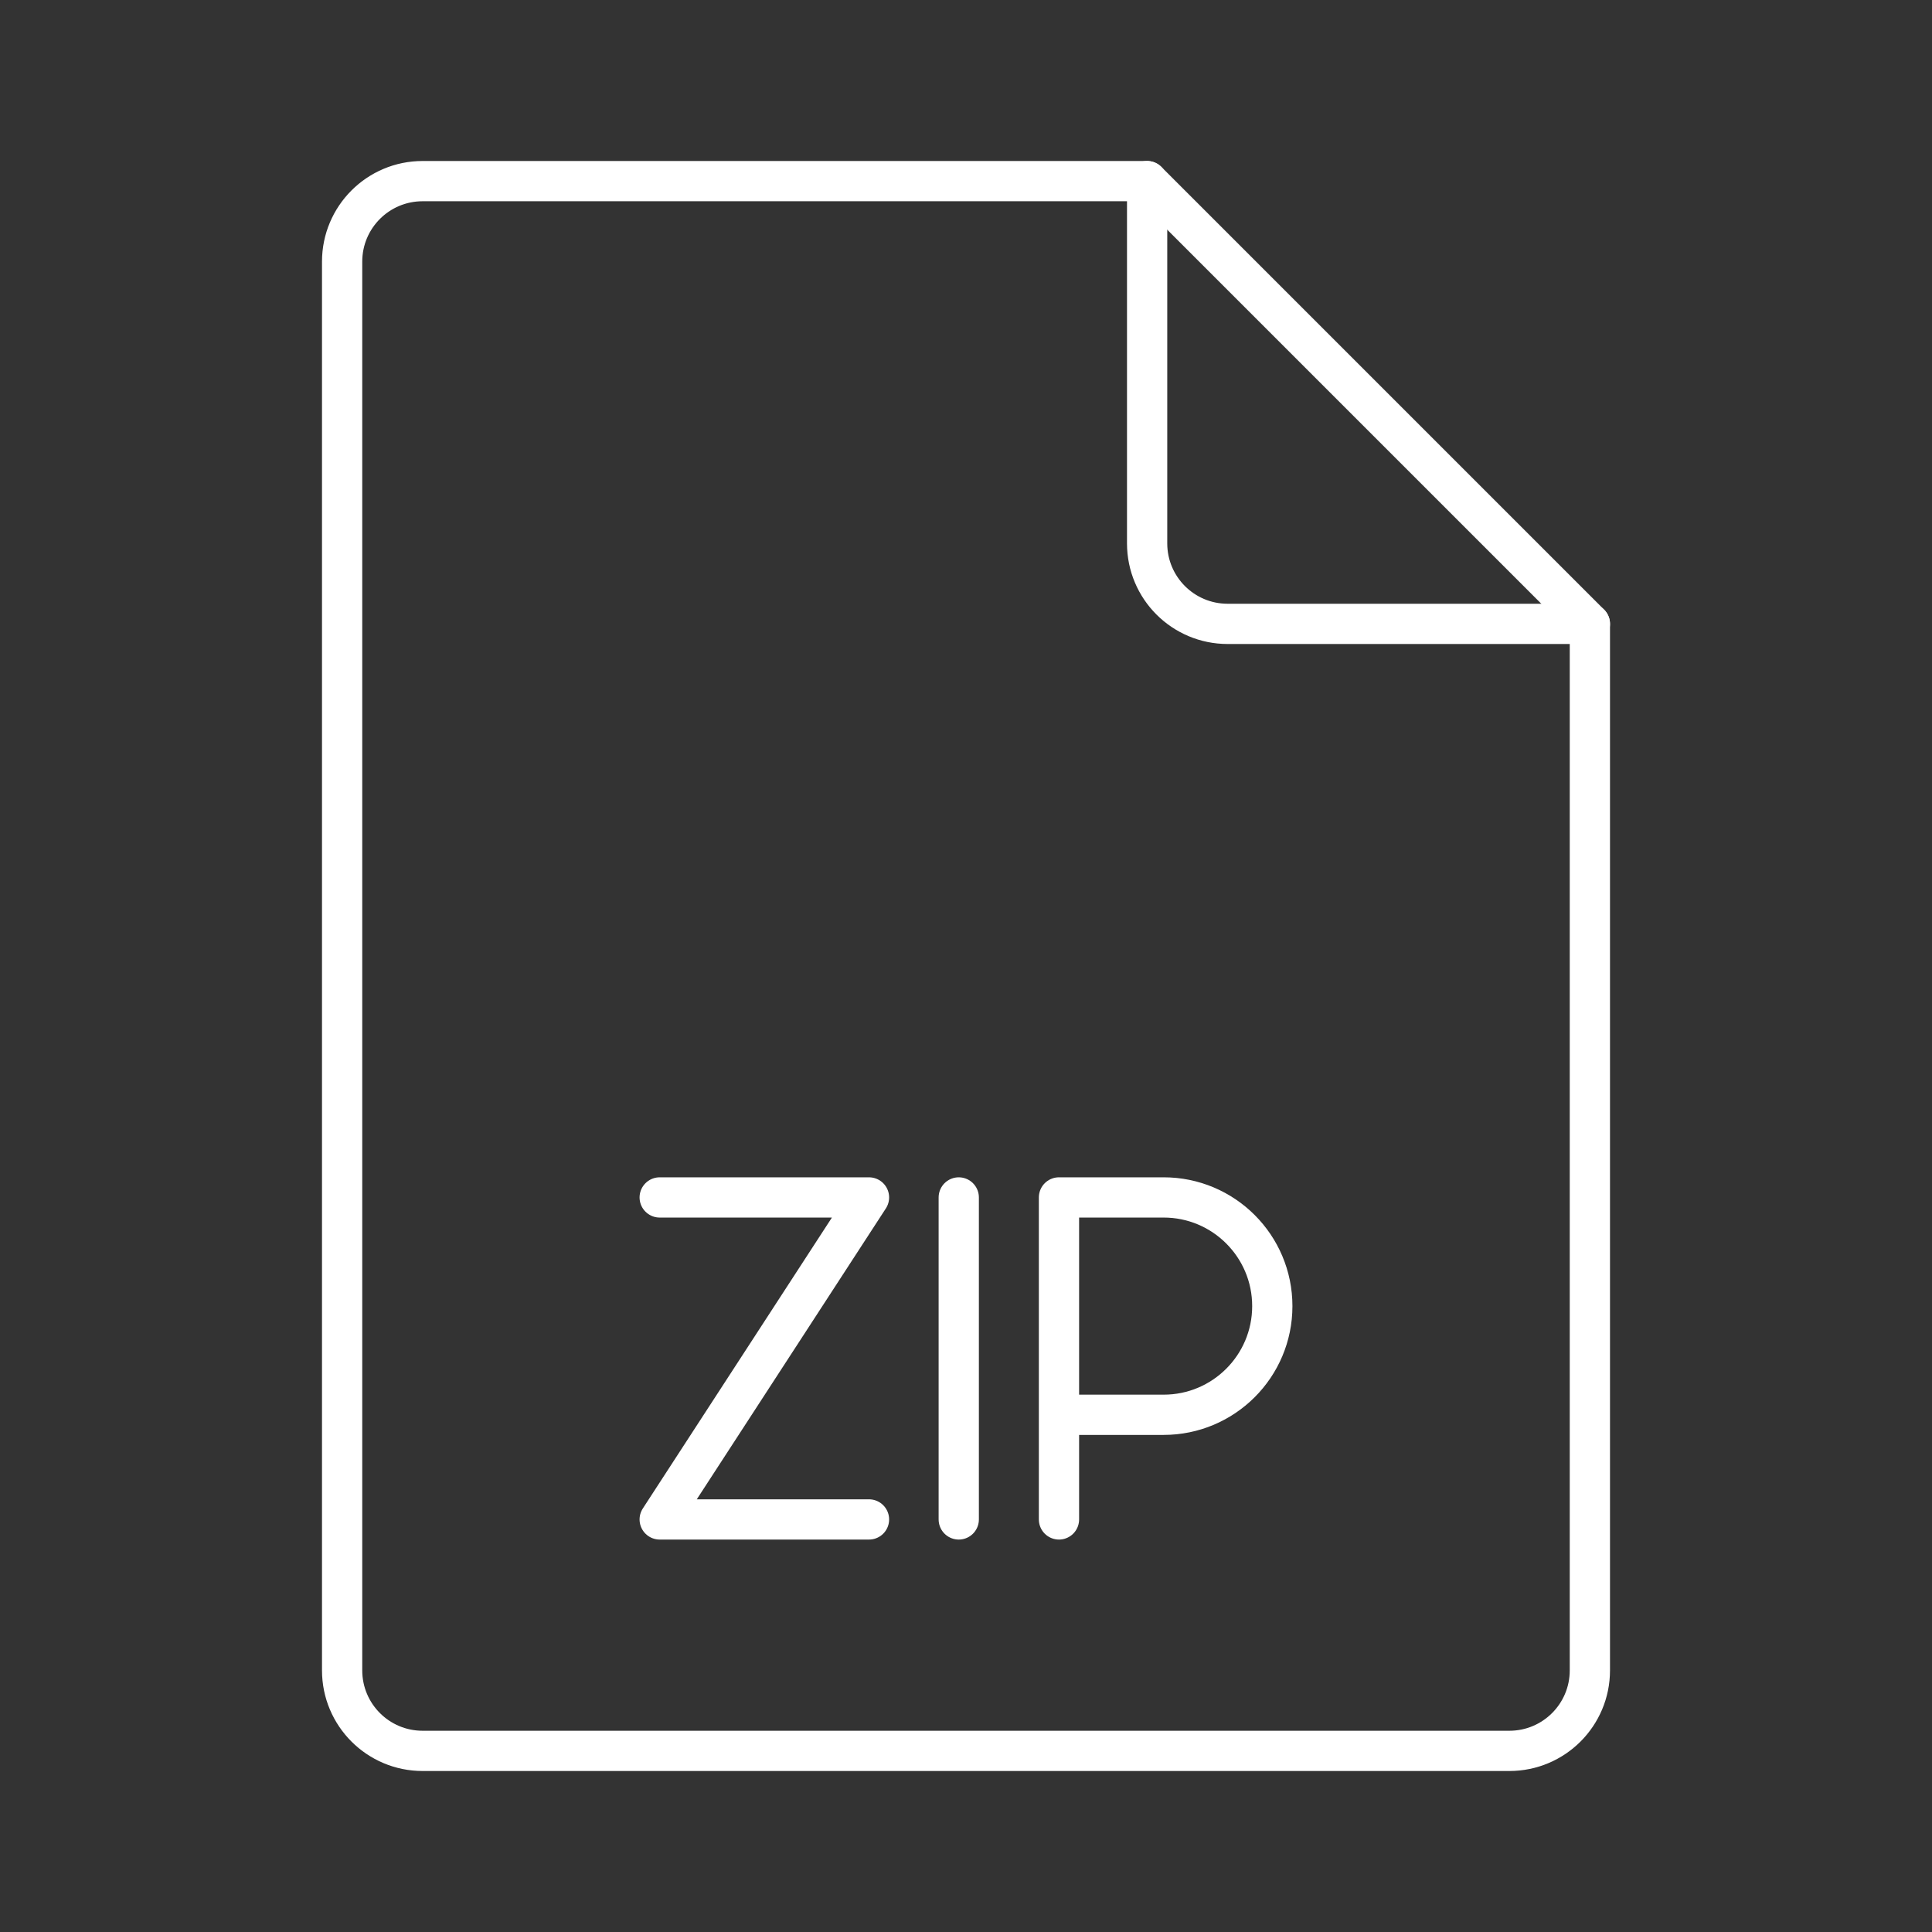 <?xml version="1.0" encoding="UTF-8"?><svg id="b" xmlns="http://www.w3.org/2000/svg" viewBox="0 0 48 48"><rect x="0" y="0" width="48" height="48" fill="#333333" stroke="none"/><defs><style>.c{fill:none;stroke:#fff;stroke-linecap:round;stroke-linejoin:round;}</style></defs><path class="c" d="m26.31,37.75v-8h2.6c1.491,0,2.7,1.209,2.7,2.7s-1.209,2.7-2.7,2.7h-2.6"/><line class="c" x1="23.82" y1="29.75" x2="23.82" y2="37.75"/><polyline class="c" points="16.39 29.75 21.59 29.75 16.39 37.75 21.59 37.75"/><path class="c" d="m39.5,15.5h-9c-1.105,0-2-.895-2-2V4.5H10.5c-1.105,0-2,.895-2,2v35c0,1.105.895,2,2,2h27c1.105,0,2-.895,2-2V15.5Z"/><line class="c" x1="28.5" y1="4.5" x2="39.5" y2="15.5"/></svg>